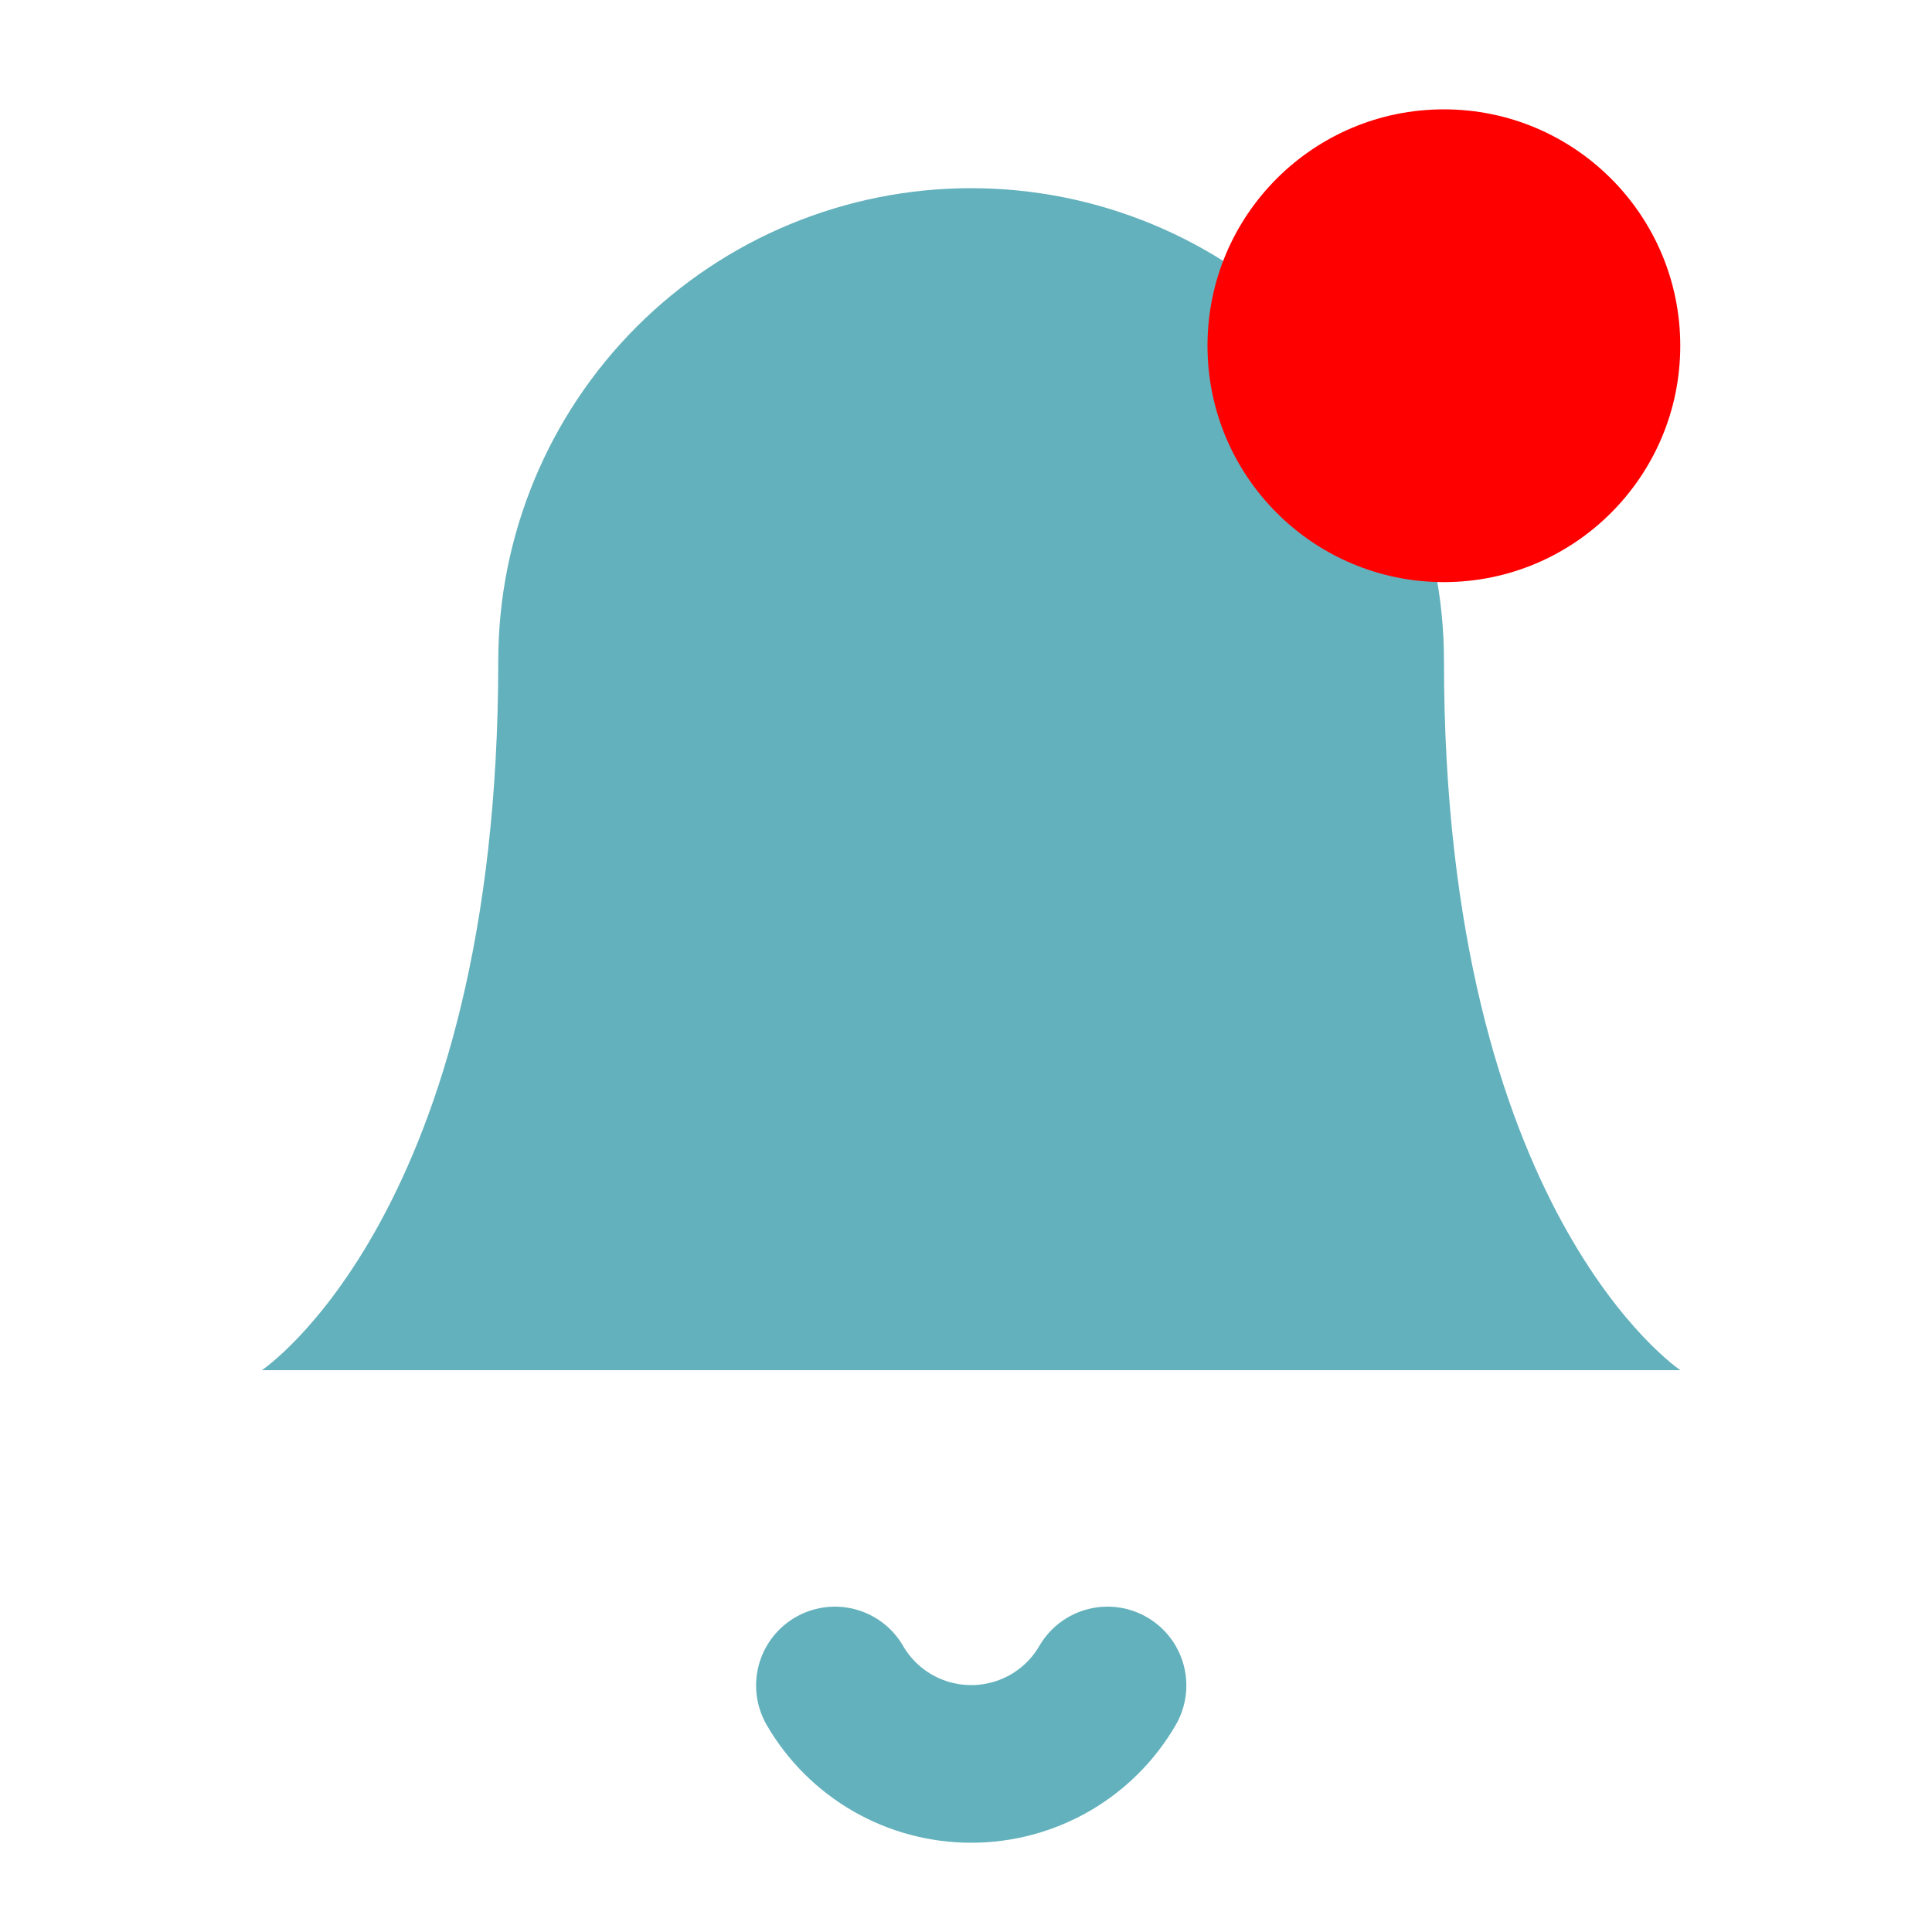 <svg width="20" height="20" viewBox="0 0 20 20" fill="none" xmlns="http://www.w3.org/2000/svg">
<g clip-path="url(#clip0_421_1020)">
<path d="M14.948 6.842C14.948 5.544 14.432 4.299 13.514 3.381C12.596 2.463 11.351 1.948 10.053 1.948C8.755 1.948 7.51 2.463 6.592 3.381C5.674 4.299 5.158 5.544 5.158 6.842C5.158 12.553 2.711 14.184 2.711 14.184H17.395C17.395 14.184 14.948 12.553 14.948 6.842Z" fill="#63B1BC"/>
<path d="M11.465 17.448C11.322 17.695 11.116 17.9 10.868 18.043C10.62 18.185 10.34 18.26 10.054 18.26C9.768 18.26 9.487 18.185 9.24 18.043C8.992 17.9 8.786 17.695 8.643 17.448" stroke="#63B1BC" stroke-width="1.632" stroke-linecap="round" stroke-linejoin="round"/>
<circle cx="14.947" cy="3.579" r="2.447" fill="#FF0000"/>
</g>
<defs>
<clipPath id="clip0_421_1020">
<rect width="19.579" height="19.579" fill="white" transform="translate(0.264 0.316)"/>
</clipPath>
</defs>
</svg>
